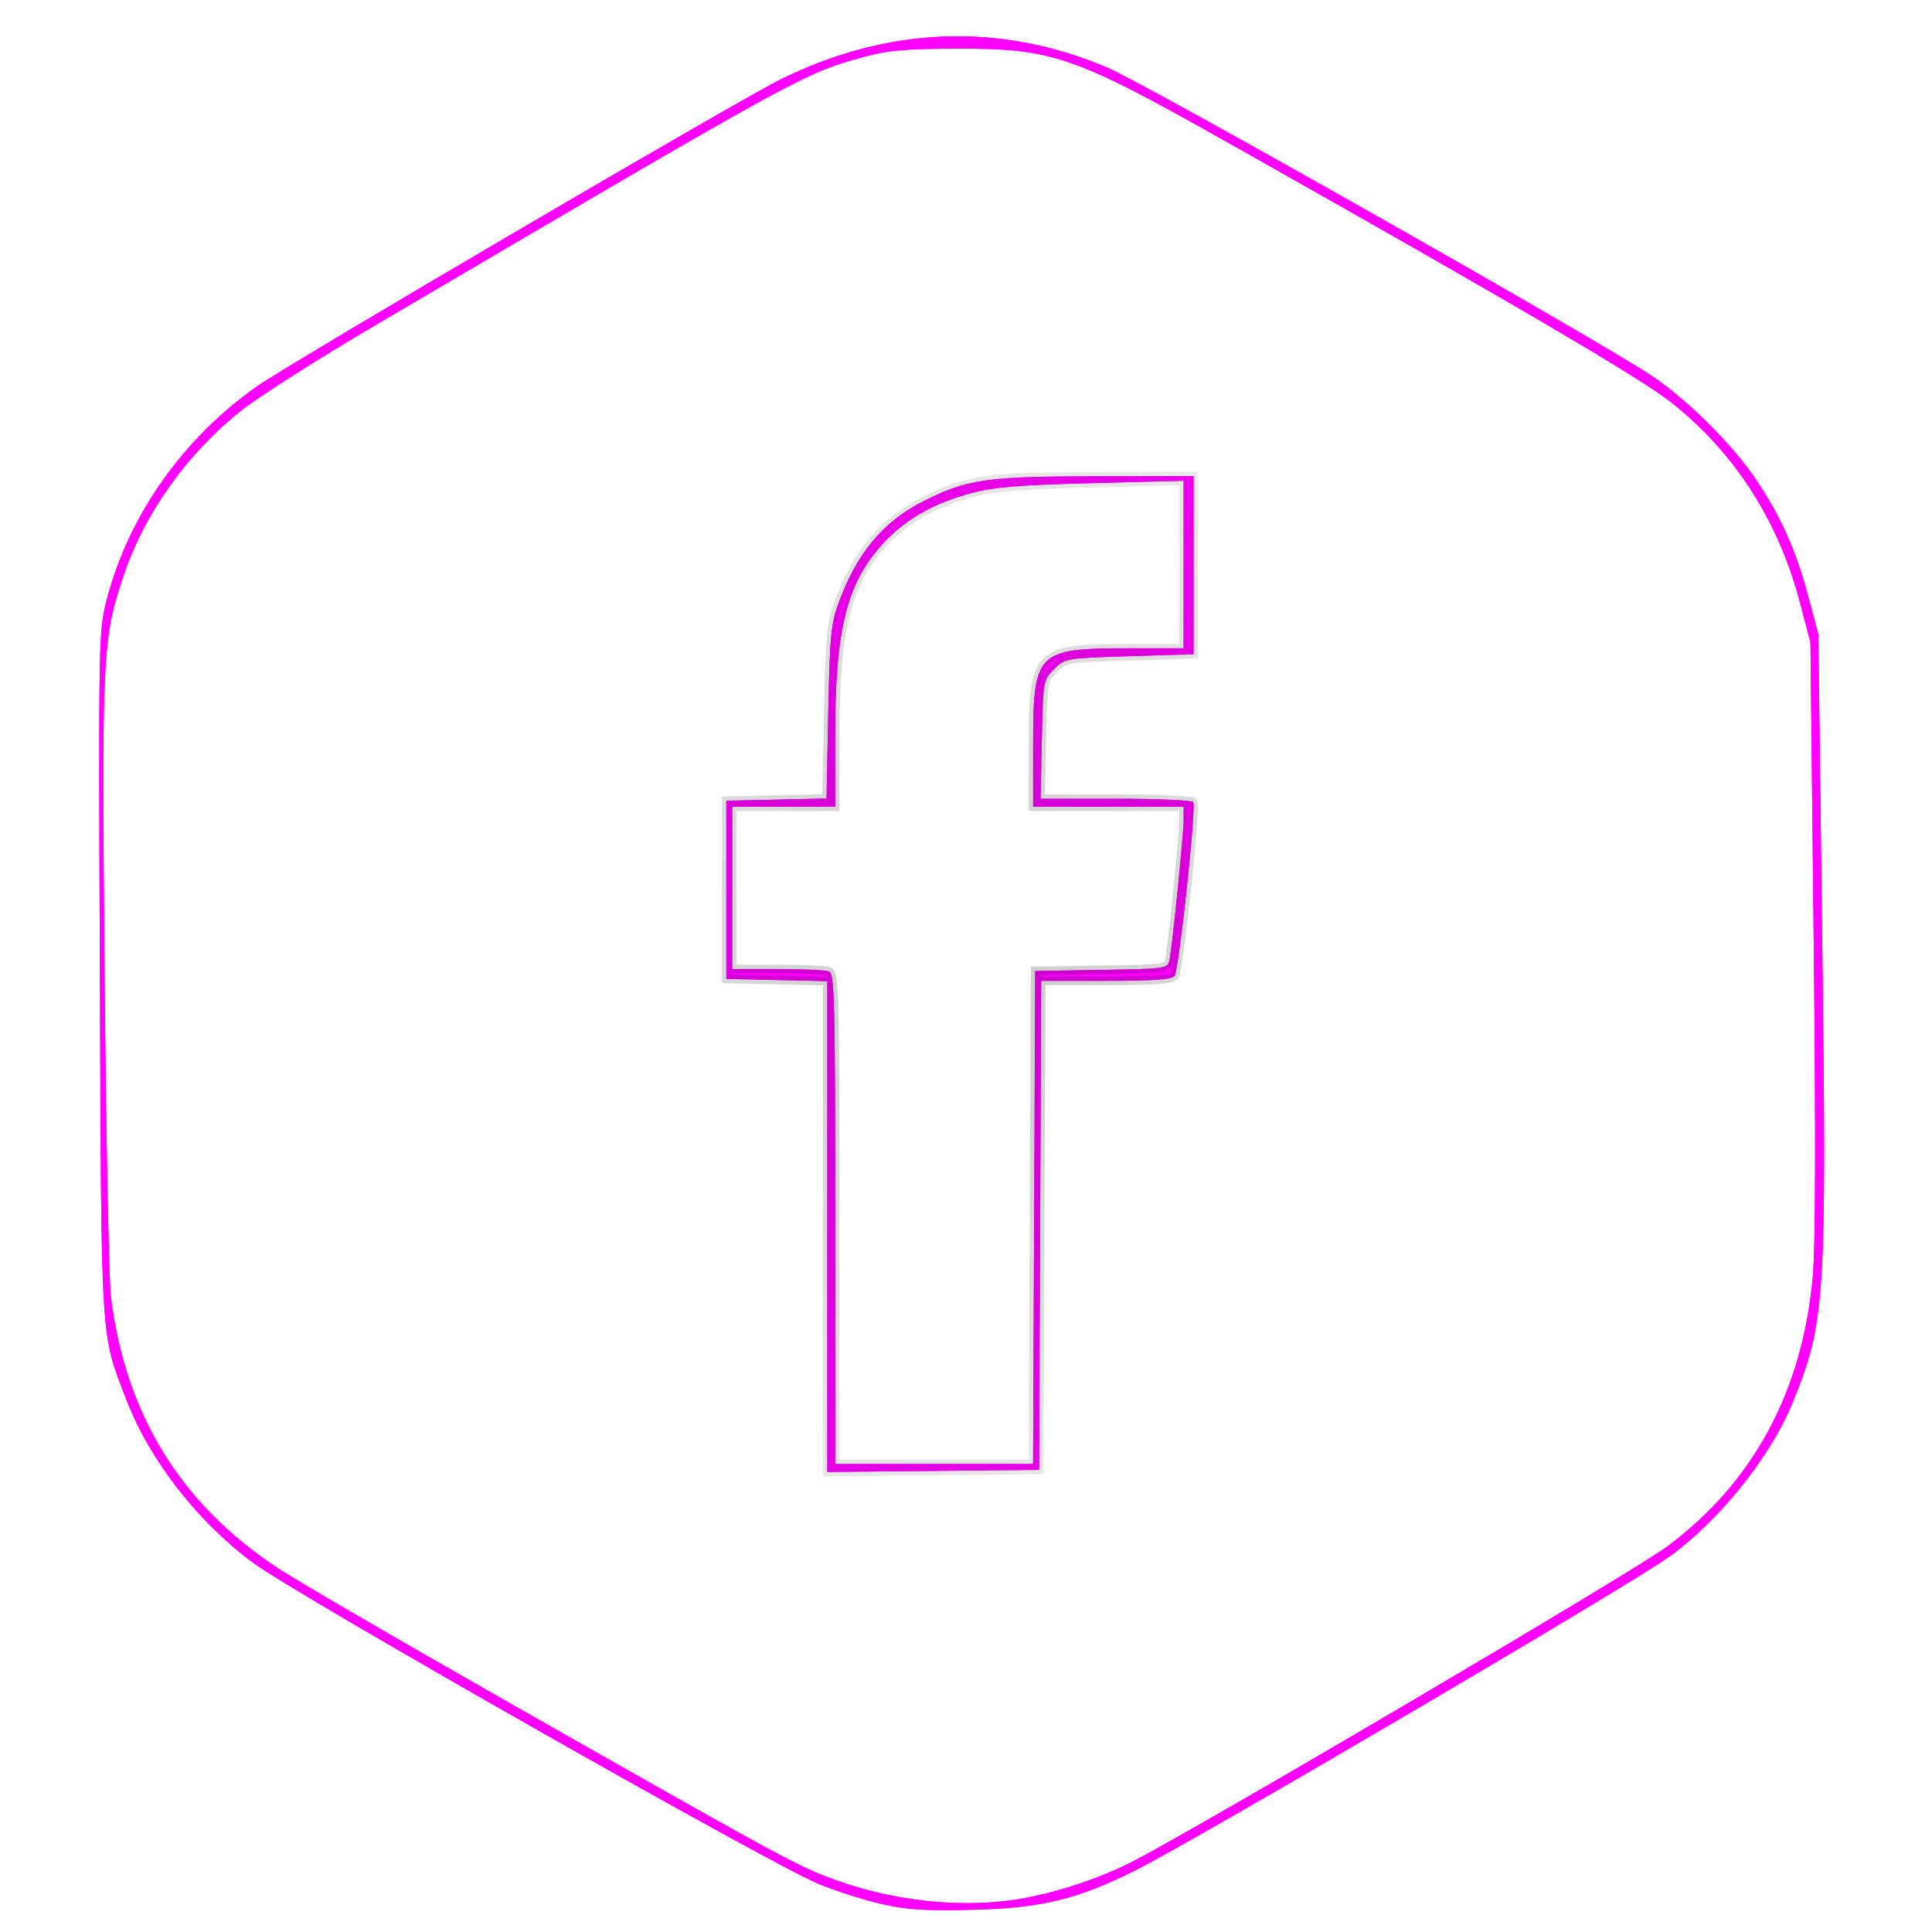 <?xml version="1.0" encoding="UTF-8" standalone="no"?>
<!-- Created with Inkscape (http://www.inkscape.org/) -->

<svg
   xmlns:dc="http://purl.org/dc/elements/1.1/"
   xmlns:cc="http://creativecommons.org/ns#"
   xmlns:rdf="http://www.w3.org/1999/02/22-rdf-syntax-ns#"
   xmlns:svg="http://www.w3.org/2000/svg"
   xmlns="http://www.w3.org/2000/svg"
   xmlns:xlink="http://www.w3.org/1999/xlink"
   xmlns:sodipodi="http://sodipodi.sourceforge.net/DTD/sodipodi-0.dtd"
   xmlns:inkscape="http://www.inkscape.org/namespaces/inkscape"
   width="200px"
   height="200px"
   viewBox="0 0 200 200"
   version="1.1"
   id="SVGRoot"
   inkscape:version="0.92.3 (2405546, 2018-03-11)"
   sodipodi:docname="f.svg">
  <sodipodi:namedview
     id="base"
     pagecolor="#ffffff"
     bordercolor="#666666"
     borderopacity="1.0"
     inkscape:pageopacity="0.0"
     inkscape:pageshadow="2"
     inkscape:zoom="2.565"
     inkscape:cx="100"
     inkscape:cy="100"
     inkscape:document-units="px"
     inkscape:current-layer="layer1"
     showgrid="false"
     inkscape:window-width="1366"
     inkscape:window-height="707"
     inkscape:window-x="0"
     inkscape:window-y="27"
     inkscape:window-maximized="1" />
  <defs
     id="defs2544">
    <radialGradient
       inkscape:collect="always"
       xlink:href="#linearGradient1162"
       id="radialGradient1170"
       cx="178.789"
       cy="502.322"
       fx="178.789"
       fy="502.322"
       r="104.8"
       gradientTransform="matrix(0.856,0,0,0.93,-53.532,-366.296)"
       gradientUnits="userSpaceOnUse" />
    <linearGradient
       inkscape:collect="always"
       id="linearGradient1162">
      <stop
         style="stop-color:#000000;stop-opacity:1;"
         offset="0"
         id="stop1158" />
      <stop
         style="stop-color:#000000;stop-opacity:0;"
         offset="1"
         id="stop1160" />
    </linearGradient>
  </defs>
  <g
     id="layer1"
     inkscape:groupmode="layer"
     inkscape:label="Camada 1">
    <path
       style="fill:#ff00ff;fill-opacity:1;stroke:url(#meshgradient1015);stroke-width:0.902;stroke-miterlimit:3.8;stroke-dasharray:none;stroke-opacity:1"
       d="m 91.122,197.065 c -1.833,-0.427 -4.727,-1.358 -6.431,-2.067 -5.177,-2.155 -53.86,-29.806 -58.487,-33.219 -5.719,-4.218 -10.707,-10.625 -13.094,-16.815 -2.724,-7.063 -2.61,-5.245 -2.77,-44.188 -0.143,-34.829 -0.131,-35.453 0.712,-38.706 2.253,-8.693 7.904,-16.709 15.568,-22.085 C 30.111,37.536 76.217,10.506 80.724,8.266 91.888,2.718 103.515,2.283 114.626,6.998 c 4.124,1.75 50.92,28.249 56.426,31.952 3.539,2.38 8.069,6.85 10.486,10.346 2.688,3.889 4.345,7.544 5.659,12.482 l 1.037,3.899 0.395,31.151 c 0.48,37.865 0.34,40.058 -3.085,48.432 -2.281,5.576 -7.618,12.216 -12.802,15.928 -4.221,3.022 -48.735,29.171 -55.176,32.412 -5.99,3.014 -9.809,3.938 -16.963,4.102 -4.96,0.114 -6.792,-0.008 -9.481,-0.636 z m 15.081,-0.599 c 3.669,-0.705 7.521,-2 10.795,-3.631 6.069,-3.022 51.881,-29.999 55.539,-32.704 8.919,-6.597 14.028,-16.018 15.117,-27.879 0.291,-3.171 0.323,-14.548 0.097,-35.22 l -0.334,-30.536 -1.078,-4.099 C 184.11,53.919 179.639,46.946 173.066,41.699 169.919,39.187 156.533,31.338 127.213,14.814 111.123,5.745 108.98,5.004 98.963,5.036 c -5.44,0.018 -7.107,0.174 -9.777,0.916 -6.032,1.677 -6.44,1.901 -50.338,27.716 -5.786,3.402 -12.019,7.367 -13.851,8.811 -5.516,4.346 -9.961,10.538 -12.13,16.898 -2.283,6.695 -2.347,7.987 -2.043,41.345 0.153,16.795 0.449,31.906 0.658,33.581 1.509,12.1 7.198,21.358 17.186,27.971 1.916,1.269 12.061,7.184 22.543,13.146 28.239,16.06 30.86,17.5 34.329,18.851 6.632,2.584 14.362,3.405 20.661,2.195 z M 85.642,126.973 v -25.407 l -5.226,-0.115 -5.226,-0.115 v -9.222 -9.222 l 5.186,-0.114 5.186,-0.114 0.178,-8.903 c 0.157,-7.839 0.284,-9.193 1.067,-11.33 1.895,-5.174 4.609,-8.434 8.773,-10.536 4.517,-2.28 6.472,-2.566 17.729,-2.591 l 10.247,-0.023 v 9.222 9.222 l -6.652,0.205 c -6.602,0.203 -6.66,0.213 -7.788,1.34 -1.126,1.125 -1.137,1.189 -1.268,7.275 l -0.132,6.14 h 7.793 c 4.286,0 7.891,0.159 8.011,0.352 0.328,0.531 -1.481,17.4 -1.93,17.99 -0.284,0.373 -2.213,0.512 -7.099,0.512 h -6.71 l -0.106,25.31 -0.106,25.31 -10.964,0.109 -10.964,0.109 z m 21.413,-0.941 0.106,-25.515 6.86,-0.112 c 6.722,-0.11 6.864,-0.131 7.045,-1.025 0.299,-1.477 1.471,-13.089 1.468,-14.541 l -0.008,-1.332 h -7.788 -7.788 v -6.374 c 0,-9.658 0.357,-10.022 9.824,-10.022 h 5.751 V 58.441 49.771 l -9.53,0.244 c -7.474,0.191 -10.155,0.412 -12.426,1.021 -3.86,1.035 -6.768,2.675 -9.029,5.092 -3.88,4.148 -5.085,8.896 -5.085,20.037 v 7.342 H 81.128 75.799 v 8.403 8.403 h 4.68 c 2.574,0 4.972,0.112 5.329,0.249 0.582,0.223 0.648,2.863 0.648,25.618 v 25.369 H 96.7 106.944 Z"
       id="path66-3-7"
       inkscape:connector-curvature="0"
       sodipodi:nodetypes="ccssccccscccscscscccscccccssssscscssccccccccccccsscccscccsccsccccccccscccccsscccsccscccccscsccccc" />
    <path
       style="fill:#ff00ff;fill-opacity:1;stroke:url(#radialGradient1170);stroke-width:0.902;stroke-miterlimit:3.8;stroke-dasharray:none;stroke-opacity:0.21"
       d="m 91.122,197.065 c -1.833,-0.427 -4.727,-1.358 -6.431,-2.067 -5.177,-2.155 -53.86,-29.806 -58.487,-33.219 -5.719,-4.218 -10.707,-10.625 -13.094,-16.815 -2.724,-7.063 -2.61,-5.245 -2.77,-44.188 -0.143,-34.829 -0.131,-35.453 0.712,-38.706 2.253,-8.693 7.904,-16.709 15.568,-22.085 C 30.111,37.536 76.217,10.506 80.724,8.266 91.888,2.718 103.515,2.283 114.626,6.998 c 4.124,1.75 50.92,28.249 56.426,31.952 3.539,2.38 8.069,6.85 10.486,10.346 2.688,3.889 4.345,7.544 5.659,12.482 l 1.037,3.899 0.395,31.151 c 0.48,37.865 0.34,40.058 -3.085,48.432 -2.281,5.576 -7.618,12.216 -12.802,15.928 -4.221,3.022 -48.735,29.171 -55.176,32.412 -5.99,3.014 -9.809,3.938 -16.963,4.102 -4.96,0.114 -6.792,-0.008 -9.481,-0.636 z m 15.081,-0.599 c 3.669,-0.705 7.521,-2 10.795,-3.631 6.069,-3.022 51.881,-29.999 55.539,-32.704 8.919,-6.597 14.028,-16.018 15.117,-27.879 0.291,-3.171 0.323,-14.548 0.097,-35.22 l -0.334,-30.536 -1.078,-4.099 C 184.11,53.919 179.639,46.946 173.066,41.699 169.919,39.187 156.533,31.338 127.213,14.814 111.123,5.745 108.98,5.004 98.963,5.036 c -5.44,0.018 -7.107,0.174 -9.777,0.916 -6.032,1.677 -6.44,1.901 -50.338,27.716 -5.786,3.402 -12.019,7.367 -13.851,8.811 -5.516,4.346 -9.961,10.538 -12.13,16.898 -2.283,6.695 -2.347,7.987 -2.043,41.345 0.153,16.795 0.449,31.906 0.658,33.581 1.509,12.1 7.198,21.358 17.186,27.971 1.916,1.269 12.061,7.184 22.543,13.146 28.239,16.06 30.86,17.5 34.329,18.851 6.632,2.584 14.362,3.405 20.661,2.195 z M 85.642,126.973 v -25.407 l -5.226,-0.115 -5.226,-0.115 V 92.114 82.892 l 5.186,-0.114 5.186,-0.114 0.178,-8.903 c 0.157,-7.839 0.284,-9.193 1.067,-11.33 1.895,-5.174 4.609,-8.434 8.773,-10.536 4.517,-2.28 6.472,-2.566 17.729,-2.591 l 10.247,-0.023 v 9.222 9.222 l -6.652,0.205 c -6.602,0.203 -6.66,0.213 -7.788,1.34 -1.126,1.125 -1.137,1.189 -1.268,7.275 l -0.132,6.14 h 7.793 c 4.286,0 7.891,0.159 8.011,0.352 0.328,0.531 -1.481,17.4 -1.93,17.99 -0.284,0.373 -2.213,0.512 -7.099,0.512 h -6.71 l -0.106,25.31 -0.106,25.31 -10.964,0.109 -10.964,0.109 z m 21.413,-0.941 0.106,-25.515 6.86,-0.112 c 6.722,-0.11 6.864,-0.131 7.045,-1.025 0.299,-1.477 1.471,-13.089 1.468,-14.541 l -0.008,-1.332 h -7.788 -7.788 v -6.374 c 0,-9.658 0.357,-10.022 9.824,-10.022 h 5.751 V 58.441 49.771 l -9.53,0.244 c -7.474,0.191 -10.155,0.412 -12.426,1.021 -3.86,1.035 -6.768,2.675 -9.029,5.092 -3.88,4.148 -5.085,8.896 -5.085,20.037 v 7.342 H 81.128 75.799 v 8.403 8.403 h 4.68 c 2.574,0 4.972,0.112 5.329,0.249 0.582,0.223 0.648,2.863 0.648,25.618 v 25.369 H 96.7 106.944 Z"
       id="path66-3-7-2"
       inkscape:connector-curvature="0"
       sodipodi:nodetypes="ccssccccscccscscscccscccccssssscscssccccccccccccsscccscccsccsccccccccscccccsscccsccscccccscsccccc" />
  </g>
</svg>
